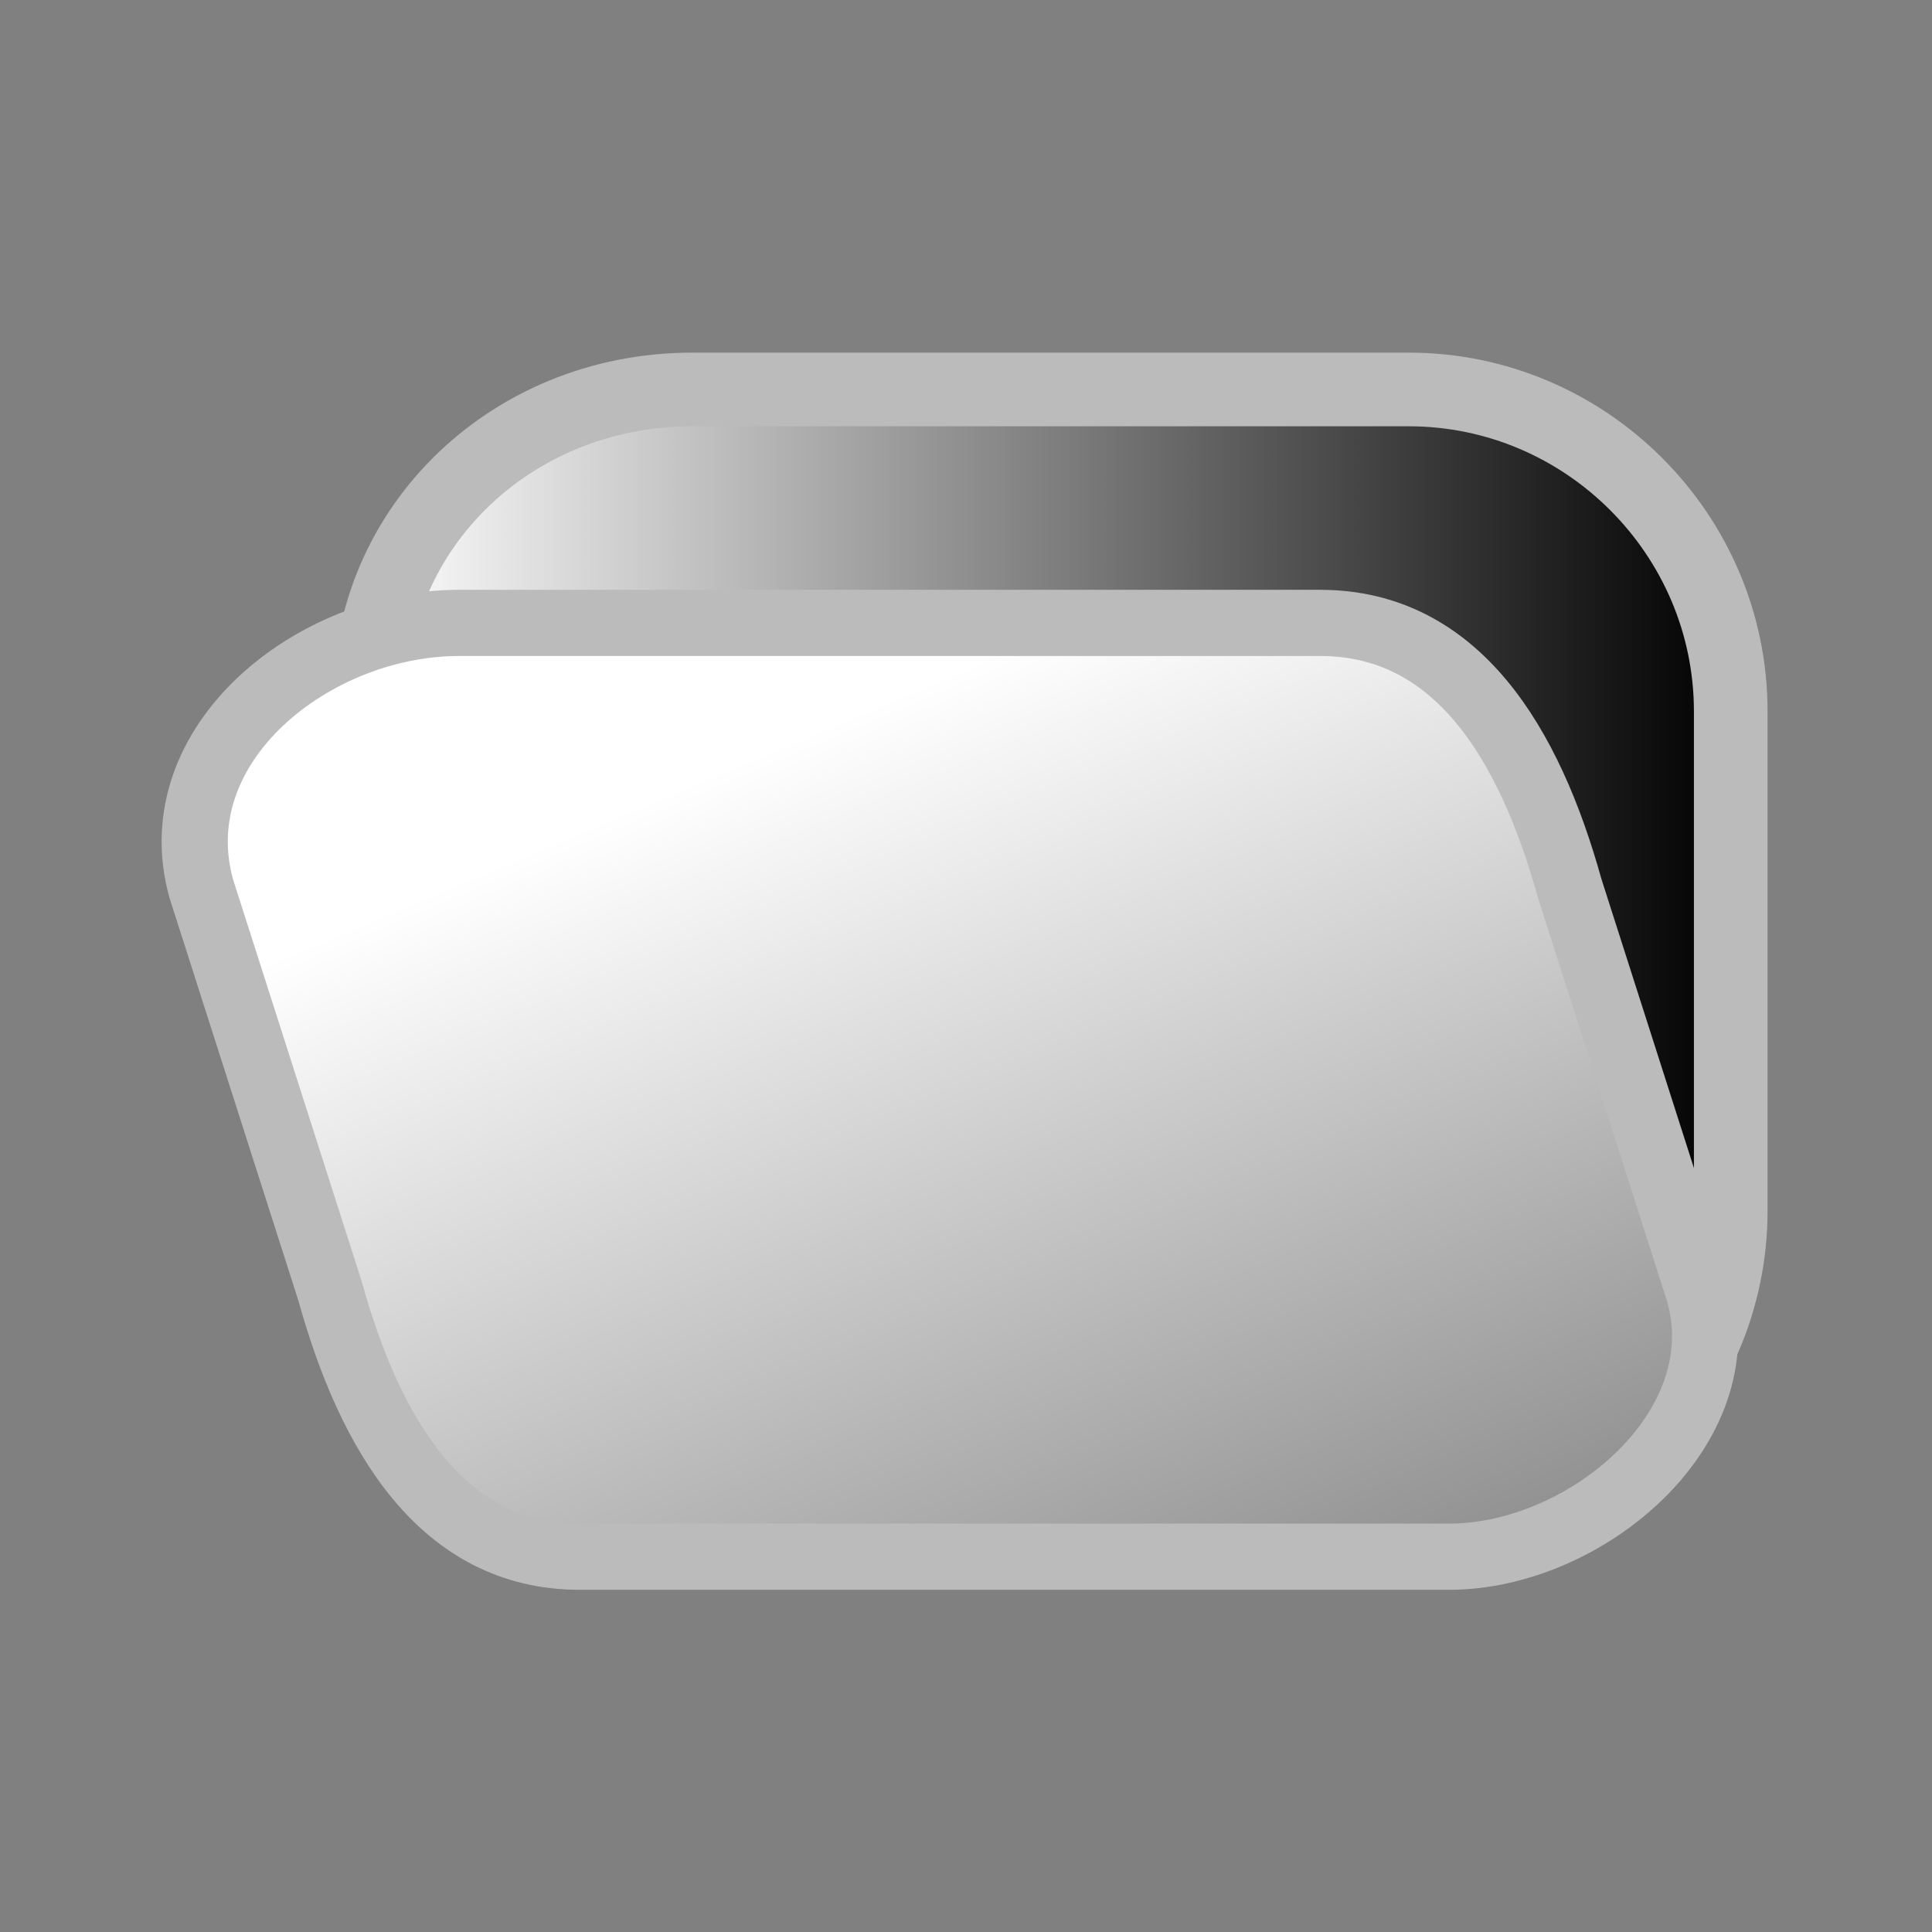 <?xml version="1.0" encoding="utf-8"?>
<!-- Generator: Adobe Illustrator 21.1.0, SVG Export Plug-In . SVG Version: 6.00 Build 0)  -->
<svg version="1.1"
	 id="svg4744" inkscape:version="0.48.3.1 r9886" sodipodi:docname="front.svg" xmlns:cc="http://creativecommons.org/ns#" xmlns:dc="http://purl.org/dc/elements/1.1/" xmlns:inkscape="http://www.inkscape.org/namespaces/inkscape" xmlns:rdf="http://www.w3.org/1999/02/22-rdf-syntax-ns#" xmlns:sodipodi="http://sodipodi.sourceforge.net/DTD/sodipodi-0.dtd" xmlns:svg="http://www.w3.org/2000/svg"
	 xmlns="http://www.w3.org/2000/svg" xmlns:xlink="http://www.w3.org/1999/xlink" x="0px" y="0px" viewBox="0 0 24 24"
	 style="enable-background:new 0 0 24 24;" xml:space="preserve">
<rect x="0" y="0" width="24" height="24" fill="#808080" stroke="none"/>
<style type="text/css">
	.st0{fill:url(#rect4246-2_1_);stroke:#BBBBBB;stroke-width:0.915;stroke-linecap:round;}
	.st1{fill:url(#rect4246-4-4_1_);stroke:#BBBBBB;stroke-width:0.822;stroke-linecap:round;}
</style>
<sodipodi:namedview  bordercolor="#666666" borderopacity="1.0" fit-margin-bottom="0" fit-margin-left="0" fit-margin-right="0" fit-margin-top="0" id="base" inkscape:current-layer="layer1" inkscape:cx="11.305919" inkscape:cy="11.833329" inkscape:document-units="px" inkscape:pageopacity="0.0" inkscape:pageshadow="2" inkscape:window-height="637" inkscape:window-maximized="0" inkscape:window-width="1005" inkscape:window-x="0" inkscape:window-y="52" inkscape:zoom="15.839192" pagecolor="#ffffff" showgrid="false">
	</sodipodi:namedview>
<g id="layer1" transform="translate(0,-1028.362)" inkscape:groupmode="layer" inkscape:label="Layer 1">
	
		<g id="g4242-2" transform="matrix(1.35,0,0,1.35,-35.319,569.309)" inkscape:export-filename="savetgt.png" inkscape:export-xdpi="93" inkscape:export-ydpi="93">
	</g>
	<linearGradient id="rect4246-2_1_" gradientUnits="userSpaceOnUse" x1="4.529" y1="1040.322" x2="21.508" y2="1040.322">
		<stop  offset="0" style="stop-color:#FFFFFF"/>
		<stop  offset="1" style="stop-color:#000000"/>
	</linearGradient>
	<path id="rect4246-2" inkscape:export-filename="load.png" inkscape:export-xdpi="93" inkscape:export-ydpi="93" class="st0" d="
		M8.6,1033.2h8.9c2.2,0,4,1.8,4,4v6.2c0,2.2-1.8,4-4,4H8.6c-2.2,0-4-1.8-4-4v-6.2C4.5,1035,6.3,1033.2,8.6,1033.2z"/>
	
		<linearGradient id="rect4246-4-4_1_" gradientUnits="userSpaceOnUse" x1="210.445" y1="559.395" x2="221.768" y2="532.605" gradientTransform="matrix(1 0 0 -1 -200.465 1596.892)">
		<stop  offset="0" style="stop-color:#FFFFFF"/>
		<stop  offset="1" style="stop-color:#000000"/>
	</linearGradient>
	
		<path id="rect4246-4-4" inkscape:connector-curvature="0" inkscape:export-filename="load.png" inkscape:export-xdpi="93" inkscape:export-ydpi="93" sodipodi:nodetypes="sssssssss" class="st1" d="
		M5.7,1036.1h10.7c1.7,0,2.6,1.5,3.1,3.3l1.6,5c0.5,1.7-1.4,3.3-3.1,3.3H7.2c-1.7,0-2.6-1.5-3.1-3.3l-1.6-5
		C2,1037.6,3.9,1036.1,5.7,1036.1z"/>
</g>
</svg>
